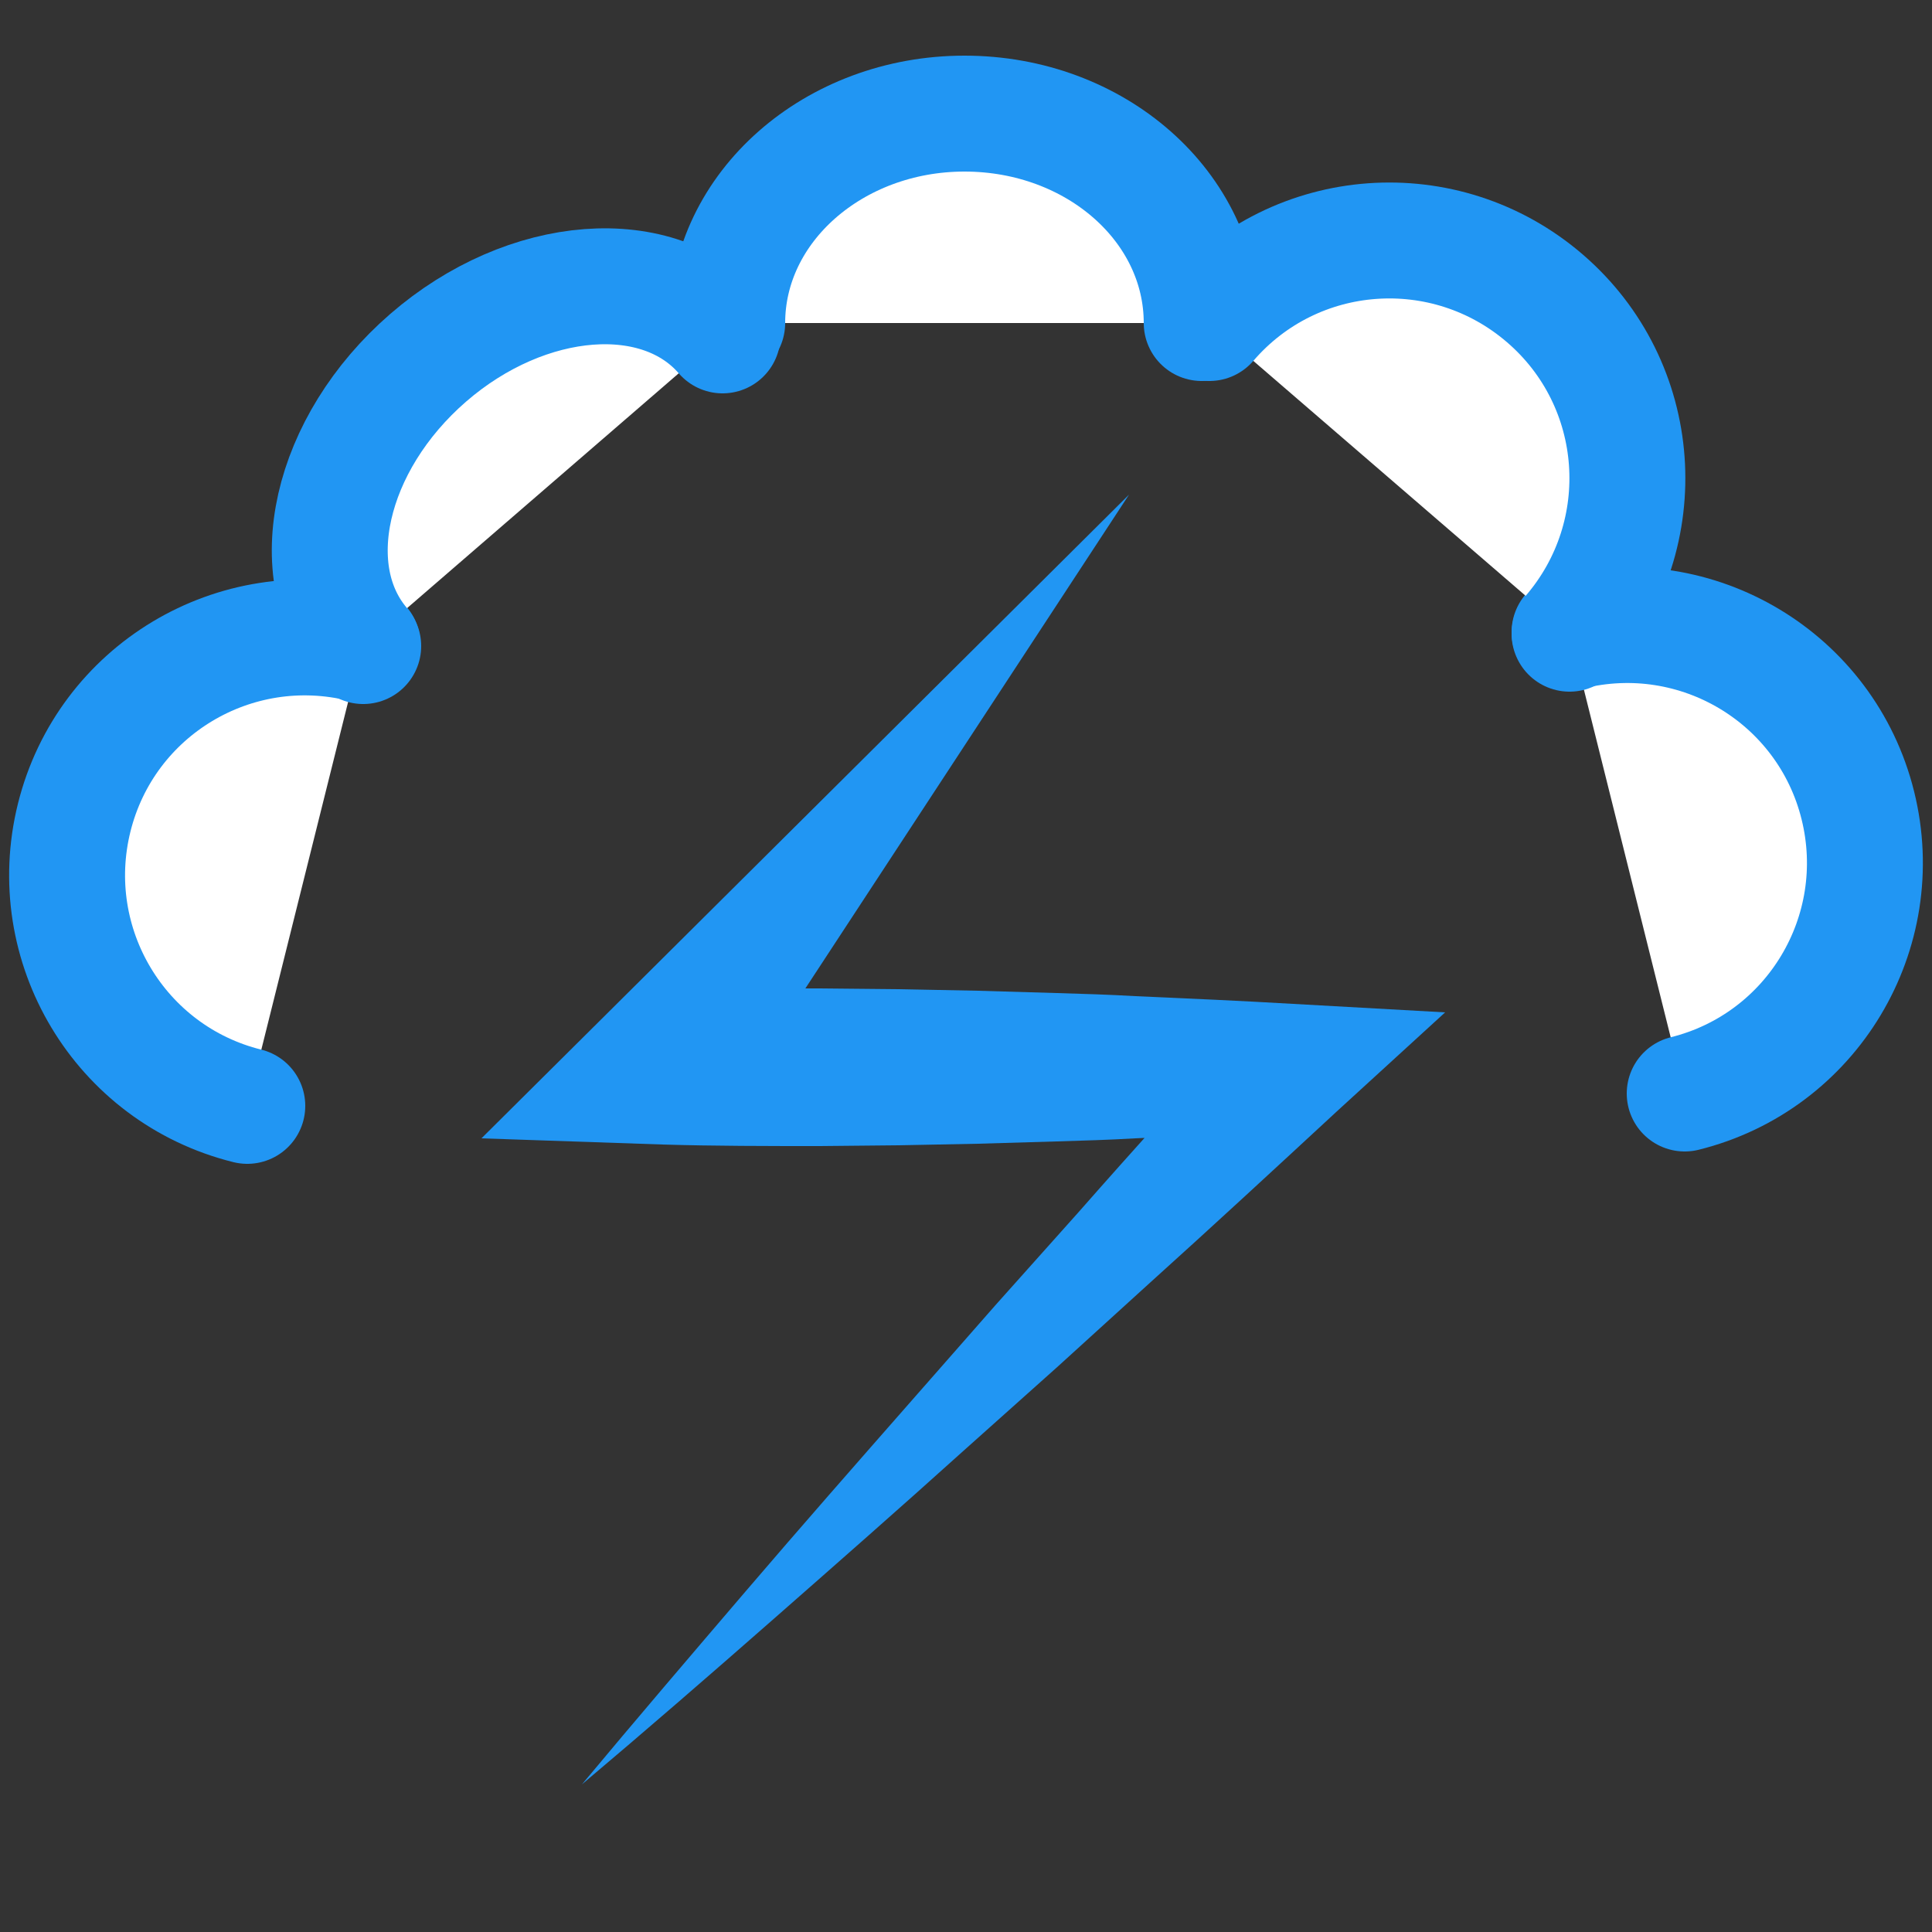 <?xml version="1.0" encoding="utf-8"?>
<!-- Generator: Adobe Illustrator 22.1.0, SVG Export Plug-In . SVG Version: 6.00 Build 0)  -->
<svg version="1.1" id="Layer_1" xmlns="http://www.w3.org/2000/svg" xmlns:xlink="http://www.w3.org/1999/xlink" x="0px" y="0px"
	 viewBox="0 0 250 250" style="enable-background:new 0 0 250 250;" xml:space="preserve">
<rect x="0" y="0" width="250" height="250" fill="#333333" stroke="none"/>
<style type="text/css">
	.st0{fill:#FFFFFF;stroke:#2196F3;stroke-width:15;stroke-linecap:round;stroke-miterlimit:10;}
	.st1{fill:#2196F3;}
</style>
<g>
	<path class="st0" d="M46.9,83.4c-16.5-4.1-33.2,5.9-37.3,22.4S15.5,139,32,143.1"/>
	<path class="st0" d="M93.5,43.4c-8.2-9.5-25.3-8.2-38.1,2.9S38.8,74.1,47,83.6"/>
	<path class="st0" d="M203.1,81.8c16.5-4.1,33.2,5.9,37.3,22.4s-5.9,33.2-22.4,37.3"/>
	<path class="st0" d="M156.5,41.8c11.1-12.9,30.5-14.3,43.4-3.2s14.3,30.5,3.2,43.4"/>
	<path class="st0" d="M94.1,41.8c0-15,13.8-27.1,30.7-27.1c17,0,30.7,12.1,30.7,27.1"/>
</g>
<g>
	<g>
		<path class="st1" d="M146.1,64l-52.7,80.4l-7.7-16.3c6.8-0.2,13.6-0.2,20.4-0.2l10.2,0.1l10.2,0.2l10.2,0.3
			c3.4,0.1,6.8,0.2,10.2,0.4c6.8,0.3,13.6,0.6,20.4,1L187,131l-14,12.8c-8,7.4-16,14.8-24.1,22.1l-12.1,11l-12.2,10.9
			c-8.1,7.3-16.3,14.5-24.5,21.7s-16.5,14.4-24.8,21.4c7-8.4,14.1-16.7,21.2-25s14.3-16.5,21.5-24.7l10.8-12.3l10.9-12.2
			c7.2-8.2,14.5-16.2,21.8-24.4l5.8,14c-6.8,0.4-13.6,0.7-20.4,1c-3.4,0.2-6.8,0.3-10.2,0.4l-10.2,0.3l-10.2,0.2l-10.2,0.1
			c-6.8,0-13.6,0-20.4-0.2l-23.4-0.8l15.6-15.5L146.1,64z"/>
	</g>
</g>
</svg>

